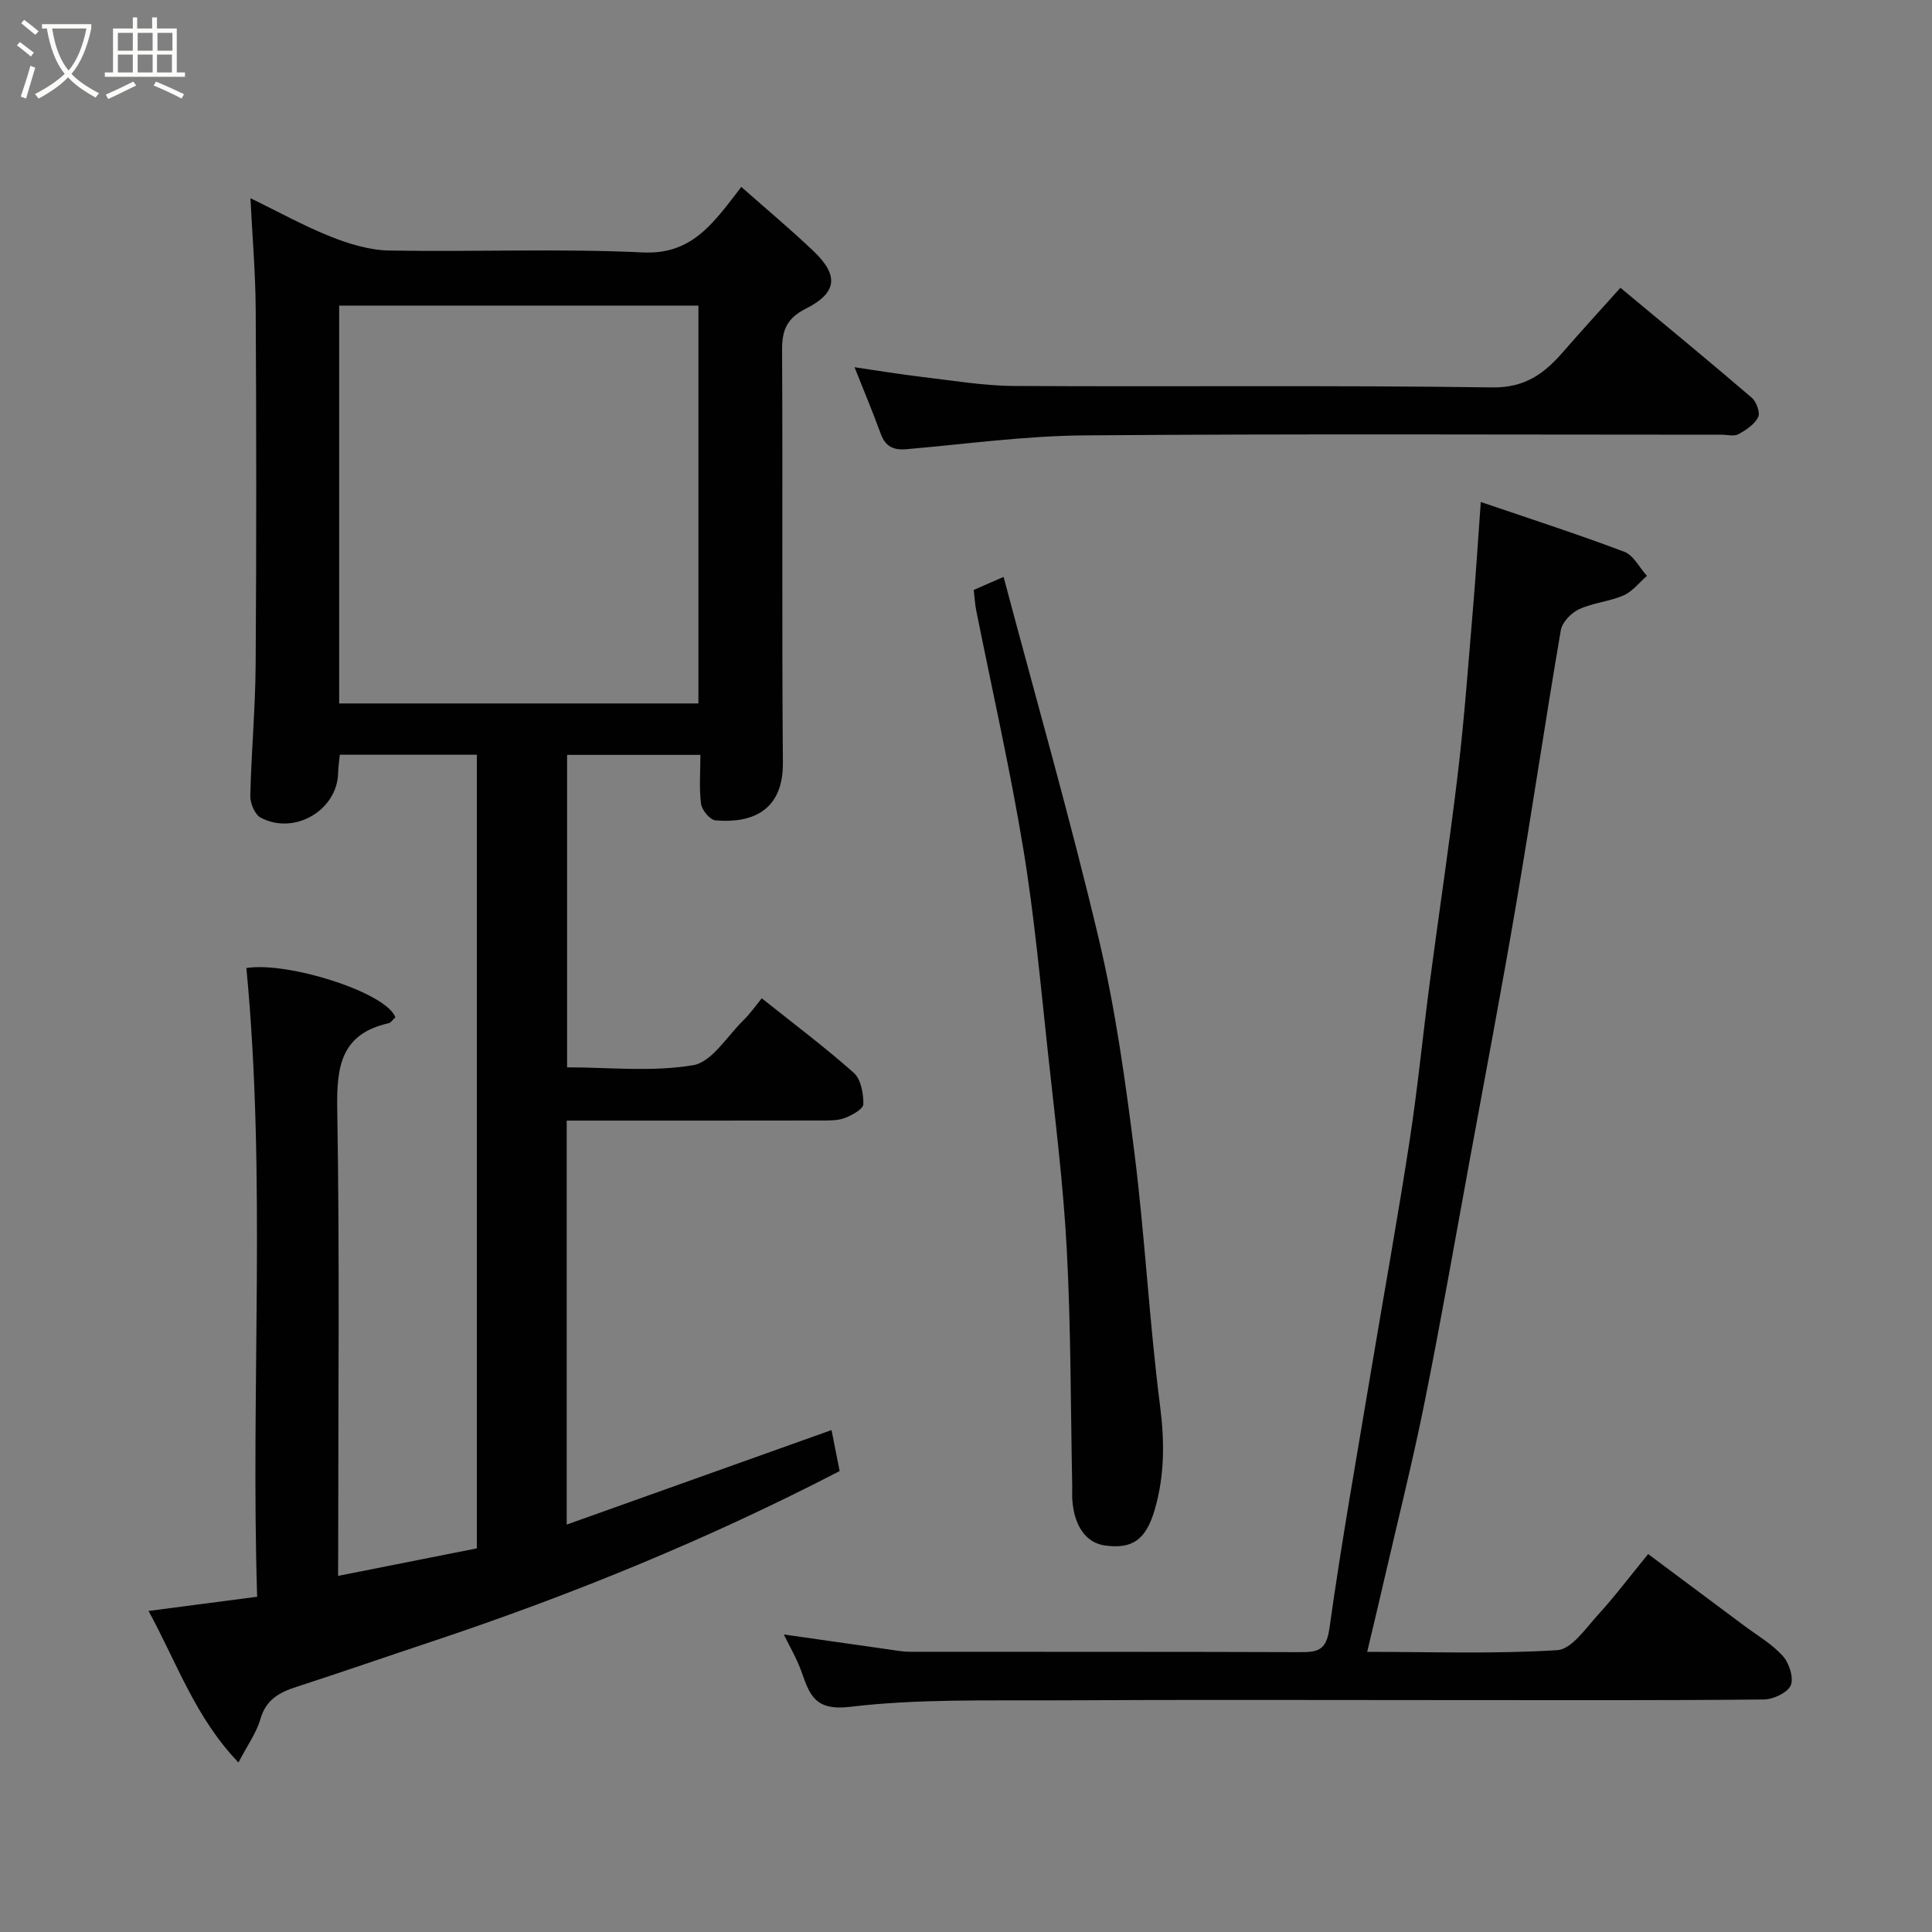 <svg enable-background="new 0 0 400 400" viewBox="0 0 400 400" xmlns="http://www.w3.org/2000/svg"><rect x="0" y="0" width="400" height="400" fill="#808080" stroke="none"/><path d="m6.4 11.7c-1-.8-1.9-1.6-2.9-2.3l.6-.7c.9.7 1.9 1.4 2.9 2.2zm-2.1 8.3c.7-2.1 1.4-4.2 2-6.4.2.1.6.3 1 .4-.7 2.3-1.3 4.4-1.9 6.4zm3-12.8c-1.1-.9-2.1-1.7-2.9-2.4l.6-.7c1 .8 2 1.5 3 2.4zm1.4-1.3v-.9h10.2v.9c-.9 4.2-2.3 7.3-4.1 9.4 1.3 1.4 3.2 2.7 5.7 4-.2.2-.4.5-.7.9-2.5-1.4-4.4-2.7-5.7-4.2-1.4 1.5-3.5 3-6.1 4.4 0 0 0 0-.1-.1-.3-.4-.5-.7-.7-.8 2.7-1.4 4.7-2.8 6.2-4.2-1.8-2.2-3-5.3-3.7-9.4zm9.2 0h-7.1c.6 3.8 1.7 6.7 3.4 8.7 1.7-2 2.9-4.8 3.7-8.7z" fill="#fbfcfa"/><path d="m31.6 3.6h.9v2.3h4.1v9.1h1.7v.9h-16.6v-.9h1.7v-9.1h4.1v-2.3h.9v2.3h3.1v-2.3zm-4 13.3.6.8c-1.9.9-3.8 1.9-5.8 2.8-.2-.3-.3-.6-.5-.9 2-.9 3.9-1.8 5.7-2.7zm-3.2-10.1v3.7h3.1v-3.7zm0 4.5v3.7h3.1v-3.7zm4.1-4.5v3.7h3.1v-3.7zm0 4.5v3.7h3.1v-3.7zm9.1 9.1c-2.1-1.1-4.1-2-5.8-2.7l.5-.8c2.2.9 4.1 1.8 5.8 2.6zm-1.9-13.6h-3.1v3.7h3.1zm-3.2 4.5v3.7h3.1v-3.7z" fill="#fbfcfa"/><g fill="#010101"><path d="m70 326.27c9.93-1.97 19.19-3.81 28.73-5.7 0-54.59 0-109.33 0-164.31-9.46 0-18.72 0-28.37 0-.12 1.2-.33 2.46-.35 3.71-.13 7.74-9.01 13.04-16.05 9.31-1.21-.64-2.17-2.98-2.14-4.51.21-9.08 1.05-18.14 1.11-27.22.17-24.49.15-48.99.01-73.48-.04-7.57-.7-15.14-1.09-23.04 5.53 2.69 10.92 5.68 16.59 7.95 3.84 1.53 8.07 2.82 12.15 2.89 17.49.31 35.02-.44 52.48.39 8.16.39 12.51-3.64 16.86-8.98 1.13-1.39 2.2-2.83 3.55-4.58 5.19 4.59 10.25 8.81 15 13.34 5.23 5 4.83 8.61-1.63 11.86-3.87 1.94-4.96 4.39-4.93 8.53.16 28.49-.07 56.99.17 85.48.08 9.97-6.41 12.6-13.98 11.93-1.12-.1-2.79-2.11-2.96-3.39-.43-3.24-.14-6.58-.14-10.16-9.32 0-18.26 0-27.6 0v64.69c8.63 0 17.55.99 26.08-.44 3.9-.65 7.05-6.01 10.45-9.33 1.37-1.34 2.48-2.95 3.78-4.52 6.64 5.3 13.07 10.11 19.05 15.43 1.48 1.32 2.01 4.28 1.98 6.48-.01 1-2.33 2.29-3.82 2.86-1.48.57-3.24.52-4.88.53-17.47.03-34.94.02-52.72.02v83.64c18.32-6.54 36.29-12.95 54.83-19.57.54 2.73 1.09 5.49 1.68 8.49-27.23 14.11-55.55 25.68-84.66 35.37-9.26 3.08-18.49 6.29-27.78 9.3-3.56 1.15-6.34 2.64-7.49 6.68-.83 2.89-2.72 5.48-4.54 8.98-8.96-9.33-12.78-20.71-18.62-31.37 7.55-.99 14.61-1.91 22.49-2.94-1.37-43.28 1.93-86.73-2.23-130.17 8.59-1.38 28.96 5.05 30.85 10.2-.46.4-.89 1.11-1.45 1.24-9.77 2.21-10.74 8.89-10.59 17.68.51 30.15.2 60.32.2 90.48-.02 1.79-.02 3.6-.02 6.25zm.22-180.63h74.38c0-27.73 0-55.1 0-82.37-24.99 0-49.58 0-74.38 0z"/><path d="m283.06 342c13.42 0 26.43.46 39.36-.35 2.97-.19 5.89-4.54 8.44-7.33 3.53-3.87 6.69-8.07 10.37-12.57 6.8 5.07 13.28 9.9 19.76 14.74 2.75 2.06 5.82 3.83 8.09 6.33 1.33 1.46 2.34 4.53 1.68 6.1-.65 1.53-3.61 2.92-5.57 2.94-20.49.21-40.98.13-61.48.13-28.49 0-56.98-.11-85.47.05-14.1.07-28.31-.32-42.24 1.34-7.37.88-8.38-2.56-10.1-7.38-.93-2.6-2.37-5.03-3.62-7.6 7.32 1.05 14.5 2.08 21.68 3.09 1.46.21 2.93.49 4.4.49 26.99.03 53.98-.02 80.97.08 3.69.01 5.3-.53 5.92-4.97 2.53-18.09 5.75-36.09 8.76-54.12 2.61-15.61 5.44-31.19 7.84-46.83 1.67-10.84 2.72-21.77 4.16-32.65 1.92-14.6 4.14-29.16 5.87-43.78 1.33-11.26 2.14-22.58 3.1-33.88.58-6.87 1.01-13.75 1.6-21.9 10.17 3.47 20.03 6.65 29.71 10.31 1.92.72 3.14 3.28 4.69 4.99-1.6 1.38-2.99 3.24-4.84 4.04-2.93 1.28-6.33 1.53-9.22 2.87-1.62.75-3.48 2.68-3.77 4.33-3.22 18.83-6.01 37.73-9.22 56.56-3.04 17.84-6.42 35.62-9.69 53.42-3.06 16.68-5.97 33.39-9.32 50.01-2.44 12.12-5.46 24.13-8.24 36.18-1.12 4.91-2.3 9.79-3.62 15.36z"/><path d="m201.6 122.14c1.96-.86 3.72-1.62 6.18-2.7 6.72 25.29 13.79 49.96 19.7 74.9 3.46 14.57 5.53 29.53 7.4 44.41 2.18 17.42 3.08 35.01 5.31 52.43.94 7.35.93 14.35-1.11 21.36-1.83 6.28-4.63 8.18-10.23 7.45-3.93-.51-6.43-3.93-6.84-9.42-.07-.99 0-2-.02-3-.33-16.26-.26-32.54-1.12-48.77-.72-13.6-2.42-27.15-3.89-40.7-1.54-14.17-2.81-28.39-5.13-42.43-2.73-16.53-6.46-32.89-9.74-49.33-.25-1.25-.31-2.54-.51-4.2z"/><path d="m176.92 76.03c5.01.73 9.48 1.48 13.98 2.01 6.35.74 12.72 1.84 19.08 1.87 32.97.19 65.95-.17 98.92.3 6.8.1 10.75-2.8 14.65-7.27 3.89-4.47 7.89-8.84 11.94-13.36 9.39 7.81 18.37 15.19 27.19 22.76.97.83 1.79 3.11 1.33 4.03-.76 1.5-2.52 2.67-4.1 3.53-.9.49-2.28.1-3.45.1-43.97 0-87.94-.21-131.9.14-12.29.1-24.58 1.79-36.85 2.86-2.7.24-4.38-.52-5.35-3.16-1.61-4.41-3.43-8.75-5.44-13.81z"/></g></svg>